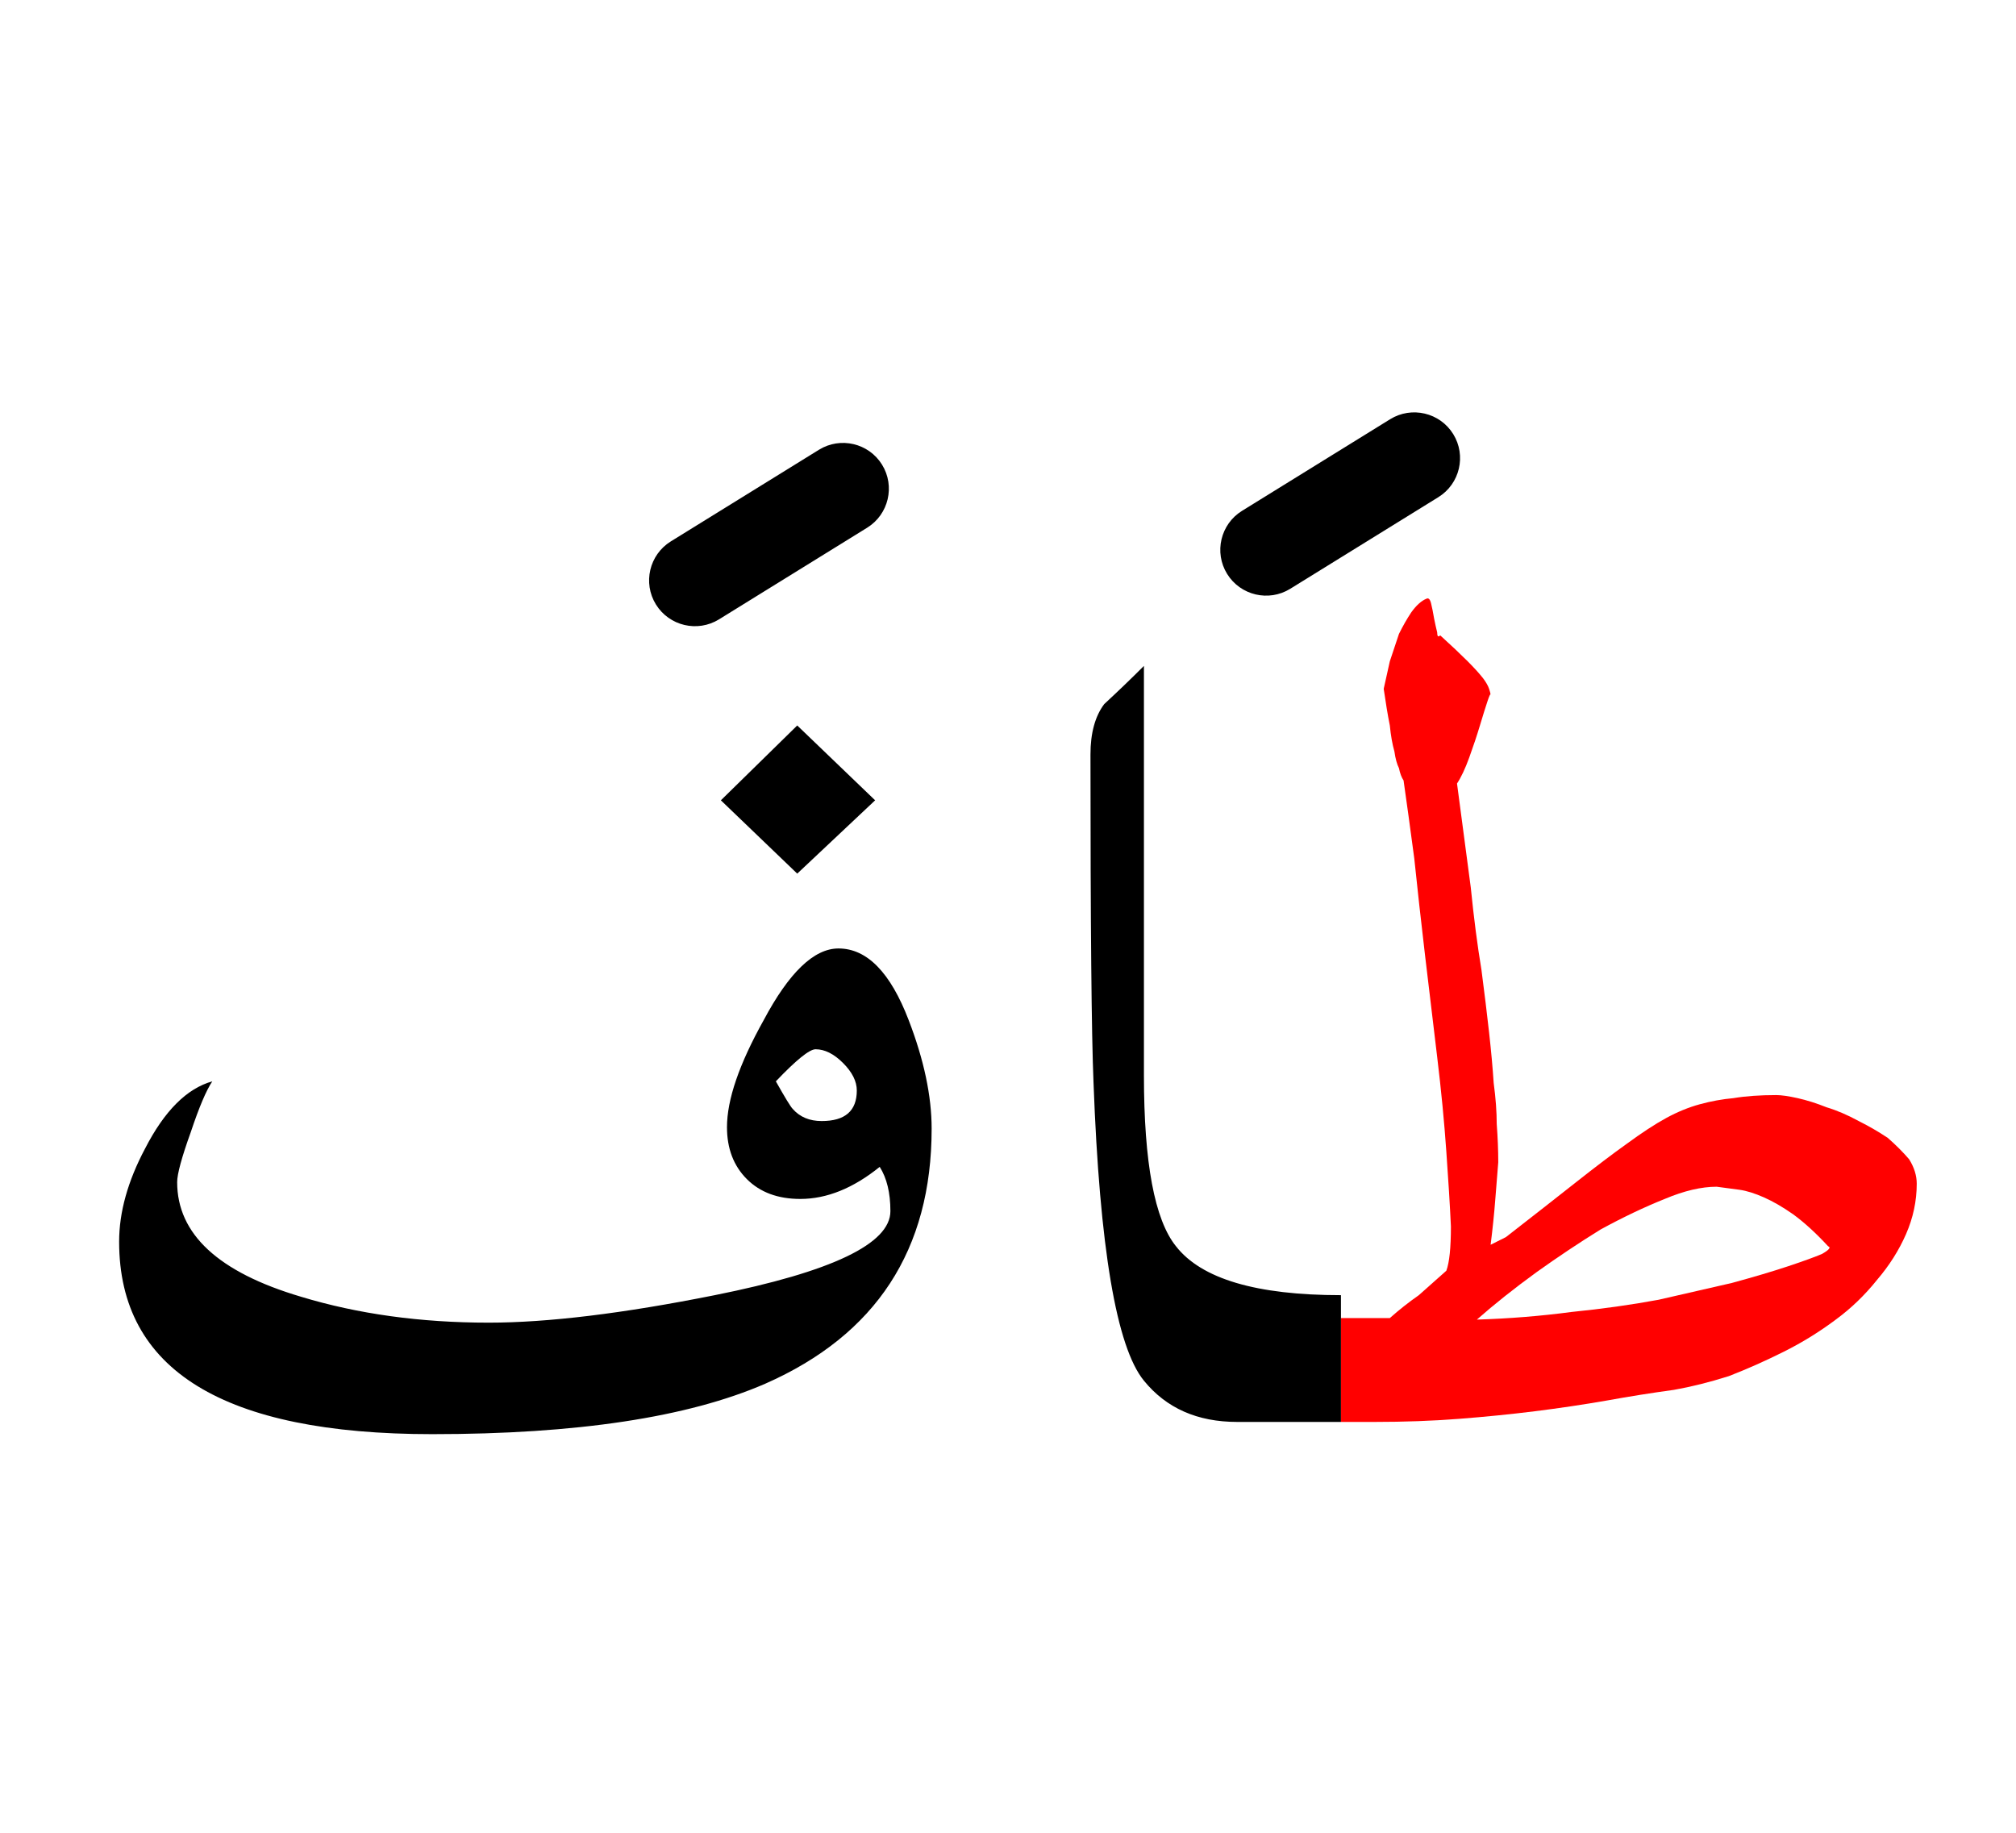 <?xml version="1.0" encoding="UTF-8" standalone="no"?><!DOCTYPE svg PUBLIC "-//W3C//DTD SVG 1.1//EN" "http://www.w3.org/Graphics/SVG/1.1/DTD/svg11.dtd"><svg width="100%" height="100%" viewBox="0 0 66 60" version="1.1" xmlns="http://www.w3.org/2000/svg" xmlns:xlink="http://www.w3.org/1999/xlink" xml:space="preserve" xmlns:serif="http://www.serif.com/" style="fill-rule:evenodd;clip-rule:evenodd;stroke-linejoin:round;stroke-miterlimit:2;"><g><path d="M26.811,14.724l-4.85,3c-0.704,0.436 -0.922,1.361 -0.487,2.065c0.436,0.704 1.361,0.922 2.065,0.487l4.85,-3c0.704,-0.436 0.922,-1.361 0.487,-2.065c-0.436,-0.704 -1.361,-0.922 -2.065,-0.487Zm18.7,-1l-4.85,3c-0.704,0.436 -0.922,1.361 -0.487,2.065c0.436,0.704 1.361,0.922 2.065,0.487l4.85,-3c0.704,-0.436 0.922,-1.361 0.487,-2.065c-0.436,-0.704 -1.361,-0.922 -2.065,-0.487Z"/><path d="M56.75,35.95c-0.367,0.033 -0.733,0.1 -1.1,0.2c-0.367,0.1 -0.733,0.25 -1.1,0.45c-0.367,0.2 -0.8,0.483 -1.3,0.85c-0.467,0.333 -1.017,0.75 -1.65,1.25c-0.633,0.5 -1.4,1.1 -2.3,1.8l-0.5,0.25c0.067,-0.533 0.117,-1.017 0.15,-1.45c0.033,-0.433 0.067,-0.85 0.1,-1.25c0,-0.4 -0.017,-0.817 -0.05,-1.25c0,-0.4 -0.033,-0.85 -0.1,-1.35c-0.033,-0.5 -0.083,-1.05 -0.15,-1.65c-0.067,-0.6 -0.15,-1.283 -0.25,-2.05c-0.133,-0.8 -0.25,-1.7 -0.35,-2.7c-0.133,-1 -0.283,-2.133 -0.45,-3.4c0.133,-0.2 0.267,-0.483 0.4,-0.85c0.133,-0.367 0.25,-0.717 0.35,-1.05c0.1,-0.333 0.183,-0.6 0.25,-0.8c0.061,-0.184 0.095,-0.251 0.1,-0.2c-0.003,-0.044 -0.02,-0.11 -0.05,-0.2c-0.033,-0.1 -0.1,-0.217 -0.2,-0.35c-0.133,-0.167 -0.3,-0.35 -0.5,-0.55c-0.233,-0.233 -0.533,-0.517 -0.9,-0.85c-0.067,0.067 -0.1,0.033 -0.1,-0.1c-0.033,-0.133 -0.067,-0.283 -0.1,-0.45c-0.033,-0.2 -0.067,-0.367 -0.1,-0.5c-0.033,-0.133 -0.083,-0.183 -0.15,-0.15c-0.167,0.067 -0.333,0.217 -0.5,0.45c-0.133,0.2 -0.267,0.433 -0.4,0.7c-0.1,0.3 -0.2,0.6 -0.3,0.9c-0.067,0.3 -0.133,0.6 -0.2,0.9c0.067,0.467 0.133,0.867 0.2,1.2c0.033,0.333 0.083,0.617 0.15,0.85c0.033,0.233 0.083,0.417 0.15,0.55c0.033,0.167 0.083,0.3 0.15,0.4c0.1,0.7 0.217,1.55 0.35,2.55c0.1,0.967 0.217,2.017 0.35,3.15c0.133,1.1 0.267,2.217 0.4,3.35c0.133,1.1 0.233,2.133 0.3,3.1c0.067,0.933 0.117,1.75 0.15,2.45c0,0.7 -0.05,1.183 -0.15,1.45c-0.3,0.267 -0.6,0.533 -0.9,0.8c-0.333,0.233 -0.65,0.483 -0.95,0.75l-1.6,-0l0,3.4l1.1,-0c0.967,-0 1.883,-0.033 2.75,-0.1c0.867,-0.067 1.7,-0.15 2.5,-0.25c0.8,-0.1 1.583,-0.217 2.35,-0.35c0.733,-0.133 1.467,-0.25 2.2,-0.35c0.567,-0.1 1.167,-0.25 1.8,-0.45c0.6,-0.233 1.2,-0.5 1.8,-0.8c0.6,-0.3 1.167,-0.65 1.7,-1.05c0.5,-0.367 0.95,-0.8 1.35,-1.3c0.4,-0.467 0.717,-0.967 0.95,-1.5c0.233,-0.533 0.35,-1.083 0.35,-1.65c0,-0.267 -0.083,-0.533 -0.25,-0.8c-0.2,-0.233 -0.433,-0.467 -0.7,-0.7c-0.3,-0.2 -0.617,-0.383 -0.95,-0.55c-0.367,-0.2 -0.717,-0.35 -1.05,-0.45c-0.333,-0.133 -0.65,-0.233 -0.95,-0.3c-0.3,-0.067 -0.533,-0.1 -0.7,-0.1c-0.533,-0 -1,0.033 -1.4,0.1Zm-4.35,4.3c0.733,-0.4 1.433,-0.733 2.1,-1c0.633,-0.267 1.2,-0.4 1.7,-0.4c0.233,0.033 0.483,0.067 0.75,0.1c0.233,0.033 0.5,0.117 0.8,0.25c0.3,0.133 0.617,0.317 0.95,0.55c0.367,0.267 0.75,0.617 1.15,1.05c0.1,0.033 0.033,0.117 -0.2,0.25c-0.233,0.1 -0.6,0.233 -1.1,0.4c-0.5,0.167 -1.117,0.35 -1.85,0.55c-0.733,0.167 -1.533,0.35 -2.4,0.55c-0.9,0.167 -1.85,0.3 -2.85,0.4c-1,0.133 -2.033,0.217 -3.1,0.25c0.567,-0.5 1.217,-1.017 1.95,-1.55c0.7,-0.5 1.4,-0.967 2.1,-1.4Z" style="fill:#f00;fill-rule:nonzero;"/><path d="M29.75,33.4c-0.6,-1.567 -1.367,-2.35 -2.3,-2.35c-0.8,0 -1.617,0.783 -2.45,2.35c-0.8,1.433 -1.2,2.6 -1.2,3.5c0,0.7 0.217,1.267 0.65,1.7c0.433,0.433 1.017,0.65 1.75,0.65c0.867,0 1.733,-0.35 2.6,-1.05c0.233,0.367 0.35,0.85 0.35,1.45c0,1.067 -1.917,1.983 -5.75,2.75c-3,0.6 -5.467,0.9 -7.4,0.9c-2.233,0 -4.283,-0.283 -6.15,-0.85c-2.7,-0.8 -4.05,-2.05 -4.05,-3.75c0,-0.267 0.15,-0.817 0.45,-1.65c0.267,-0.8 0.5,-1.35 0.7,-1.65c-0.833,0.233 -1.567,0.967 -2.2,2.2c-0.567,1.067 -0.85,2.083 -0.85,3.05c0,4.2 3.417,6.3 10.25,6.3c4.733,0 8.367,-0.55 10.9,-1.65c3.633,-1.6 5.45,-4.383 5.45,-8.35c0,-1.067 -0.25,-2.25 -0.75,-3.55Zm6.4,-10.35c-0.3,0.4 -0.45,0.95 -0.45,1.65c0,5.567 0.033,9.15 0.1,10.75c0.2,5.4 0.75,8.65 1.65,9.75c0.733,0.9 1.75,1.35 3.05,1.35l3.4,0l0,-4.15c-2.767,0 -4.567,-0.533 -5.4,-1.6c-0.7,-0.867 -1.05,-2.733 -1.05,-5.6l0,-13.4c-0.433,0.433 -0.867,0.85 -1.3,1.25Zm-8.55,11.75c0.3,0.3 0.45,0.6 0.45,0.9c0,0.667 -0.383,1 -1.15,1c-0.4,0 -0.717,-0.133 -0.95,-0.4c-0.067,-0.067 -0.25,-0.367 -0.55,-0.9c0.667,-0.7 1.1,-1.05 1.3,-1.05c0.3,0 0.6,0.15 0.9,0.45Zm1.05,-8.6l-2.55,-2.45l-2.5,2.45l2.5,2.4l2.55,-2.4Z" style="fill-rule:nonzero;"/></g></svg>